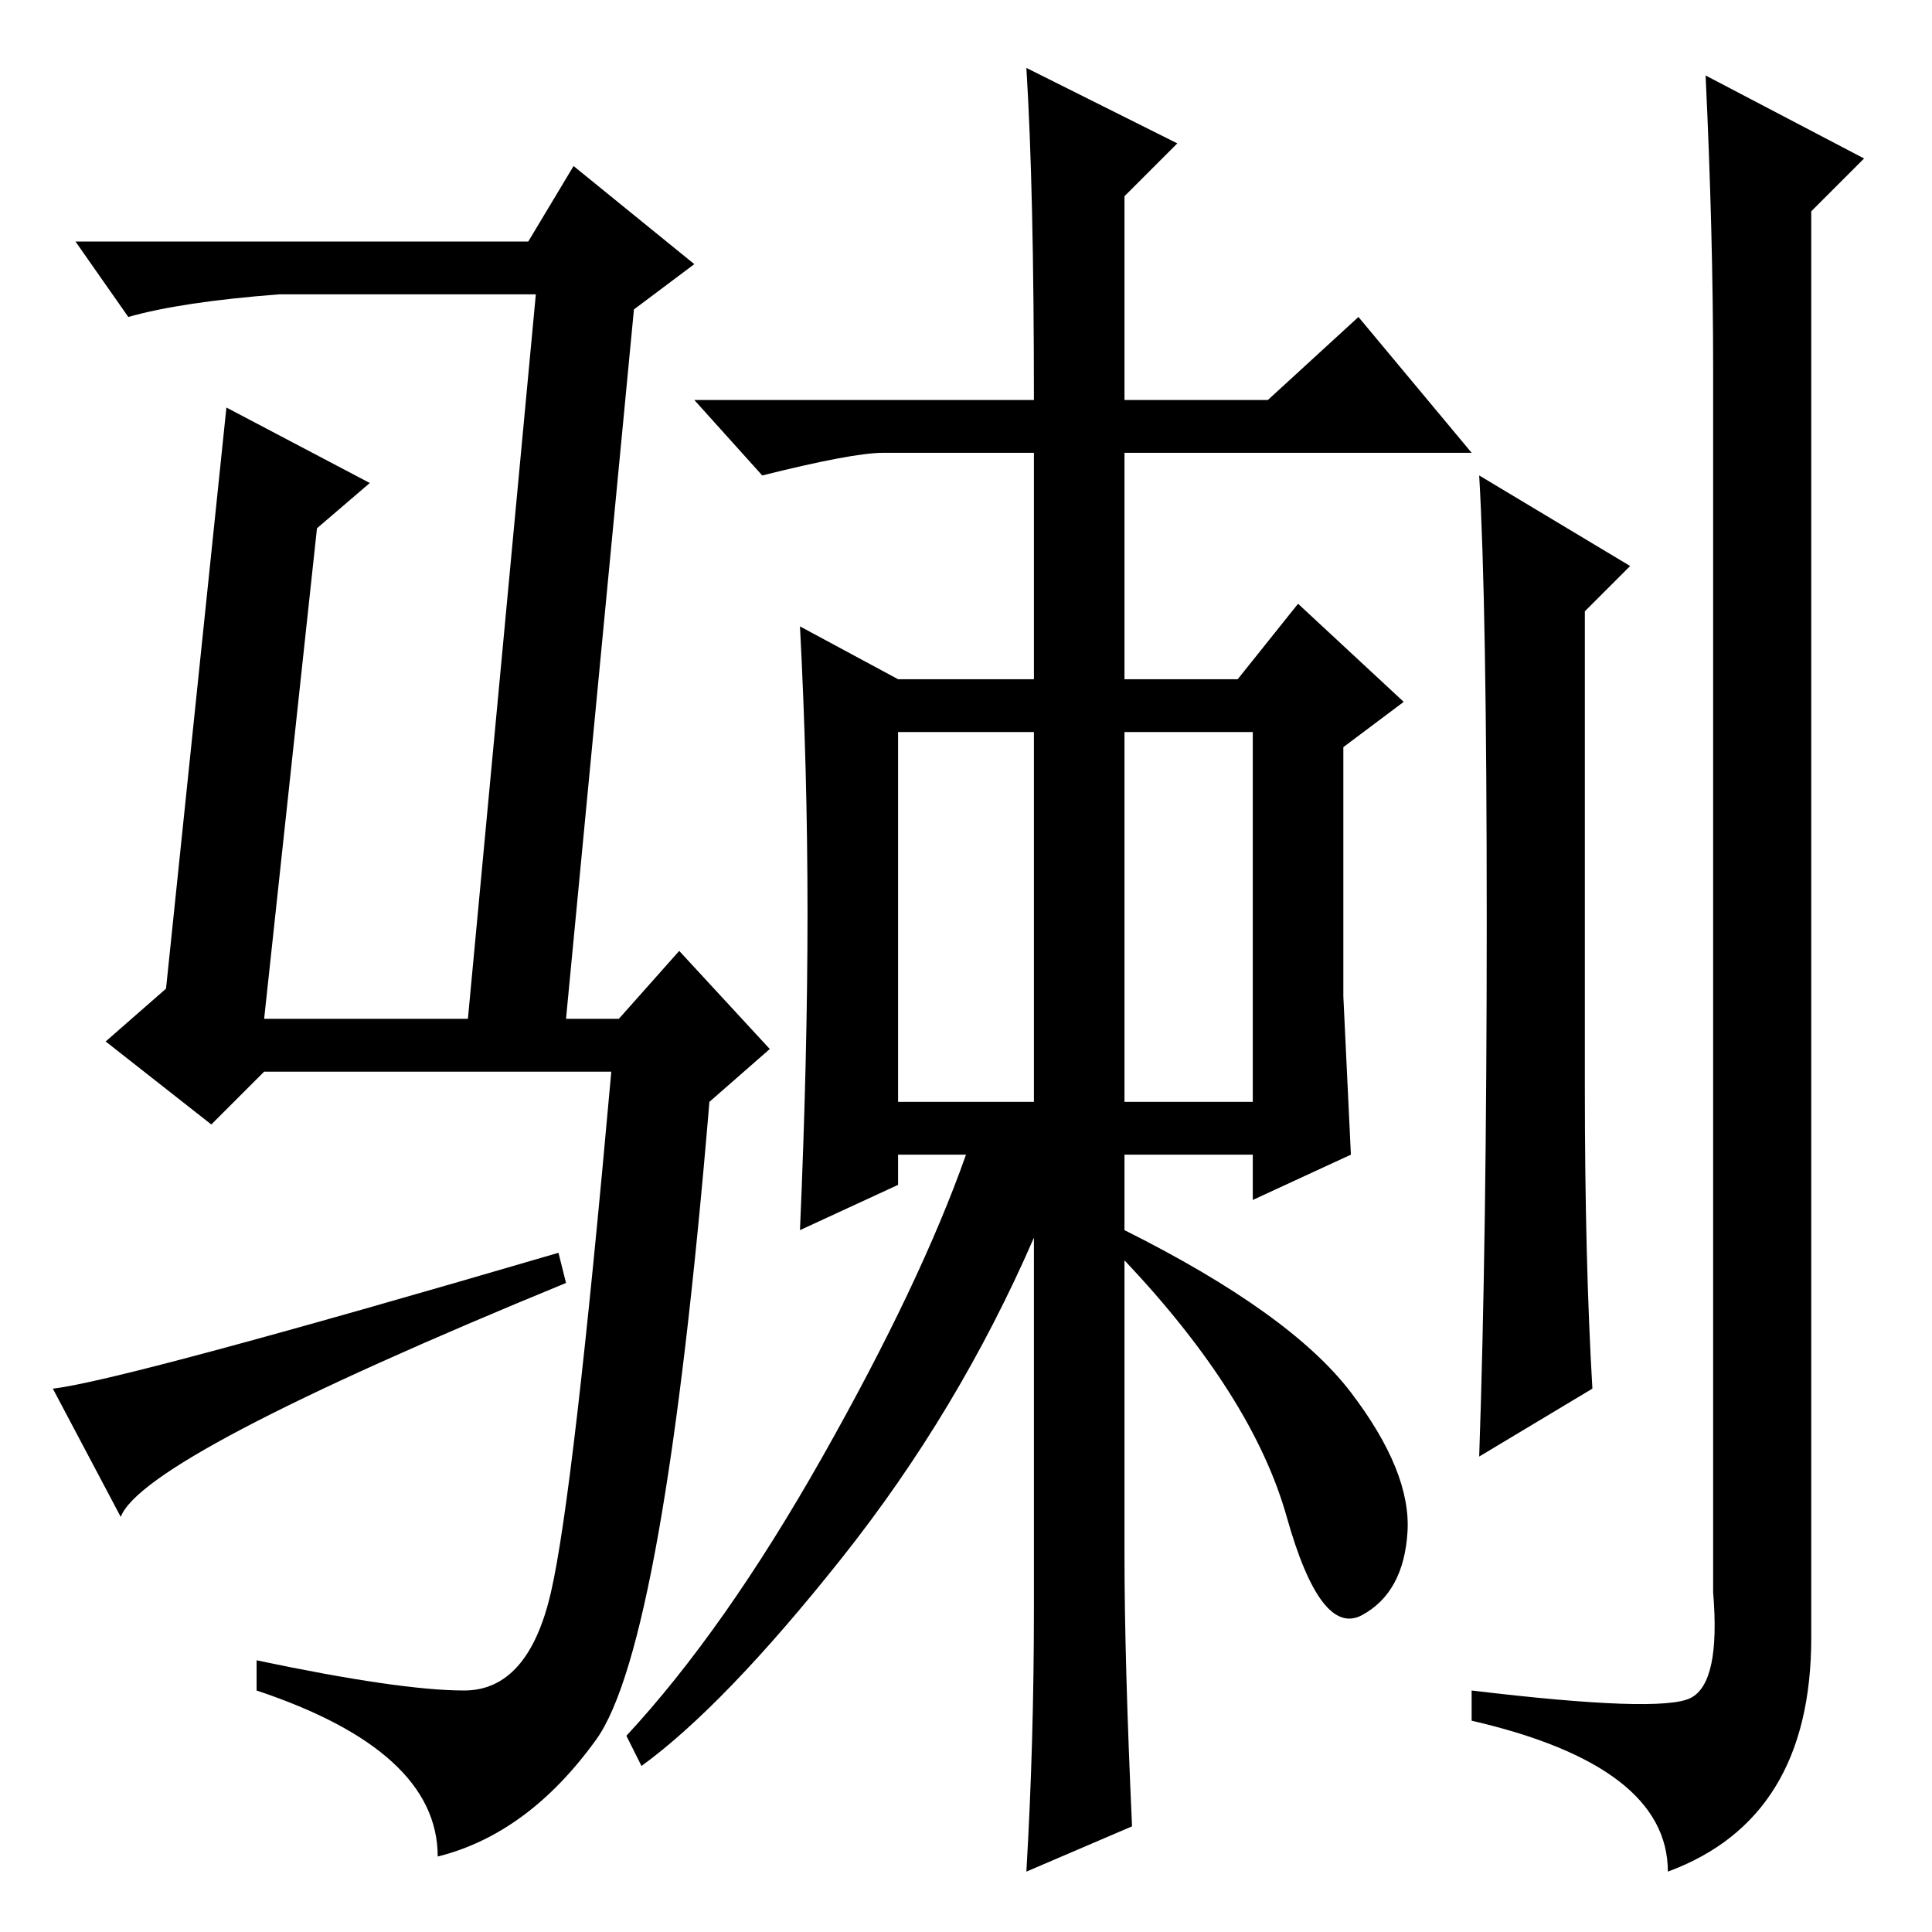 <?xml version="1.0" standalone="no"?>
<!DOCTYPE svg PUBLIC "-//W3C//DTD SVG 1.1//EN" "http://www.w3.org/Graphics/SVG/1.1/DTD/svg11.dtd" >
<svg xmlns="http://www.w3.org/2000/svg" xmlns:xlink="http://www.w3.org/1999/xlink" version="1.1" viewBox="0 -36 256 256">
  <g transform="matrix(1 0 0 -1 0 220)">
   <path fill="currentColor"
d="M7 72q9 1 67 18l1 -4q-56 -23 -59 -31l-9 17v0zM94 110q-6 -72 -15 -84.5t-21 -15.5q0 14 -24 22v4q19 -4 27.5 -4t11.5 13t8 69h-46l-7 -7l-14 11l8 7l8 77l19 -10l-7 -6l-7 -65h27l9 96h-34q-13 -1 -20 -3l-7 10h60l6 10l16 -13l-8 -6l-9 -94h7l8 9l12 -13zM107 135
q0 19 -1 38l13 -7h18v30h-20q-4 0 -16 -3l-9 10h45q0 28 -1 44l20 -10l-7 -7v-27h19l12 11l15 -18h-46v-30h15l8 10l14 -13l-8 -6v-33l1 -21l-13 -6v6h-17v-10q22 -11 30 -21.5t7.5 -18.5t-6 -11t-10 13t-21.5 34v-39q0 -14 1 -36l-14 -6q1 17 1 35v49q-10 -23 -25.5 -42.5
t-26.5 -27.5l-2 4q13 14 26 37t19 40h-9v-4l-13 -6q1 23 1 42zM119 110h18v49h-18v-49zM149 110h17v49h-17v-49zM210 112q0 -23 1 -40l-15 -9q1 29 1 71t-1 59l20 -12l-6 -6v-63zM227 207q0 18 -1 39l21 -11l-7 -7v-189q0 -24 -19 -31q0 14 -26 20v4q25 -3 29 -1t3 14v162z
" />
  </g>

</svg>
